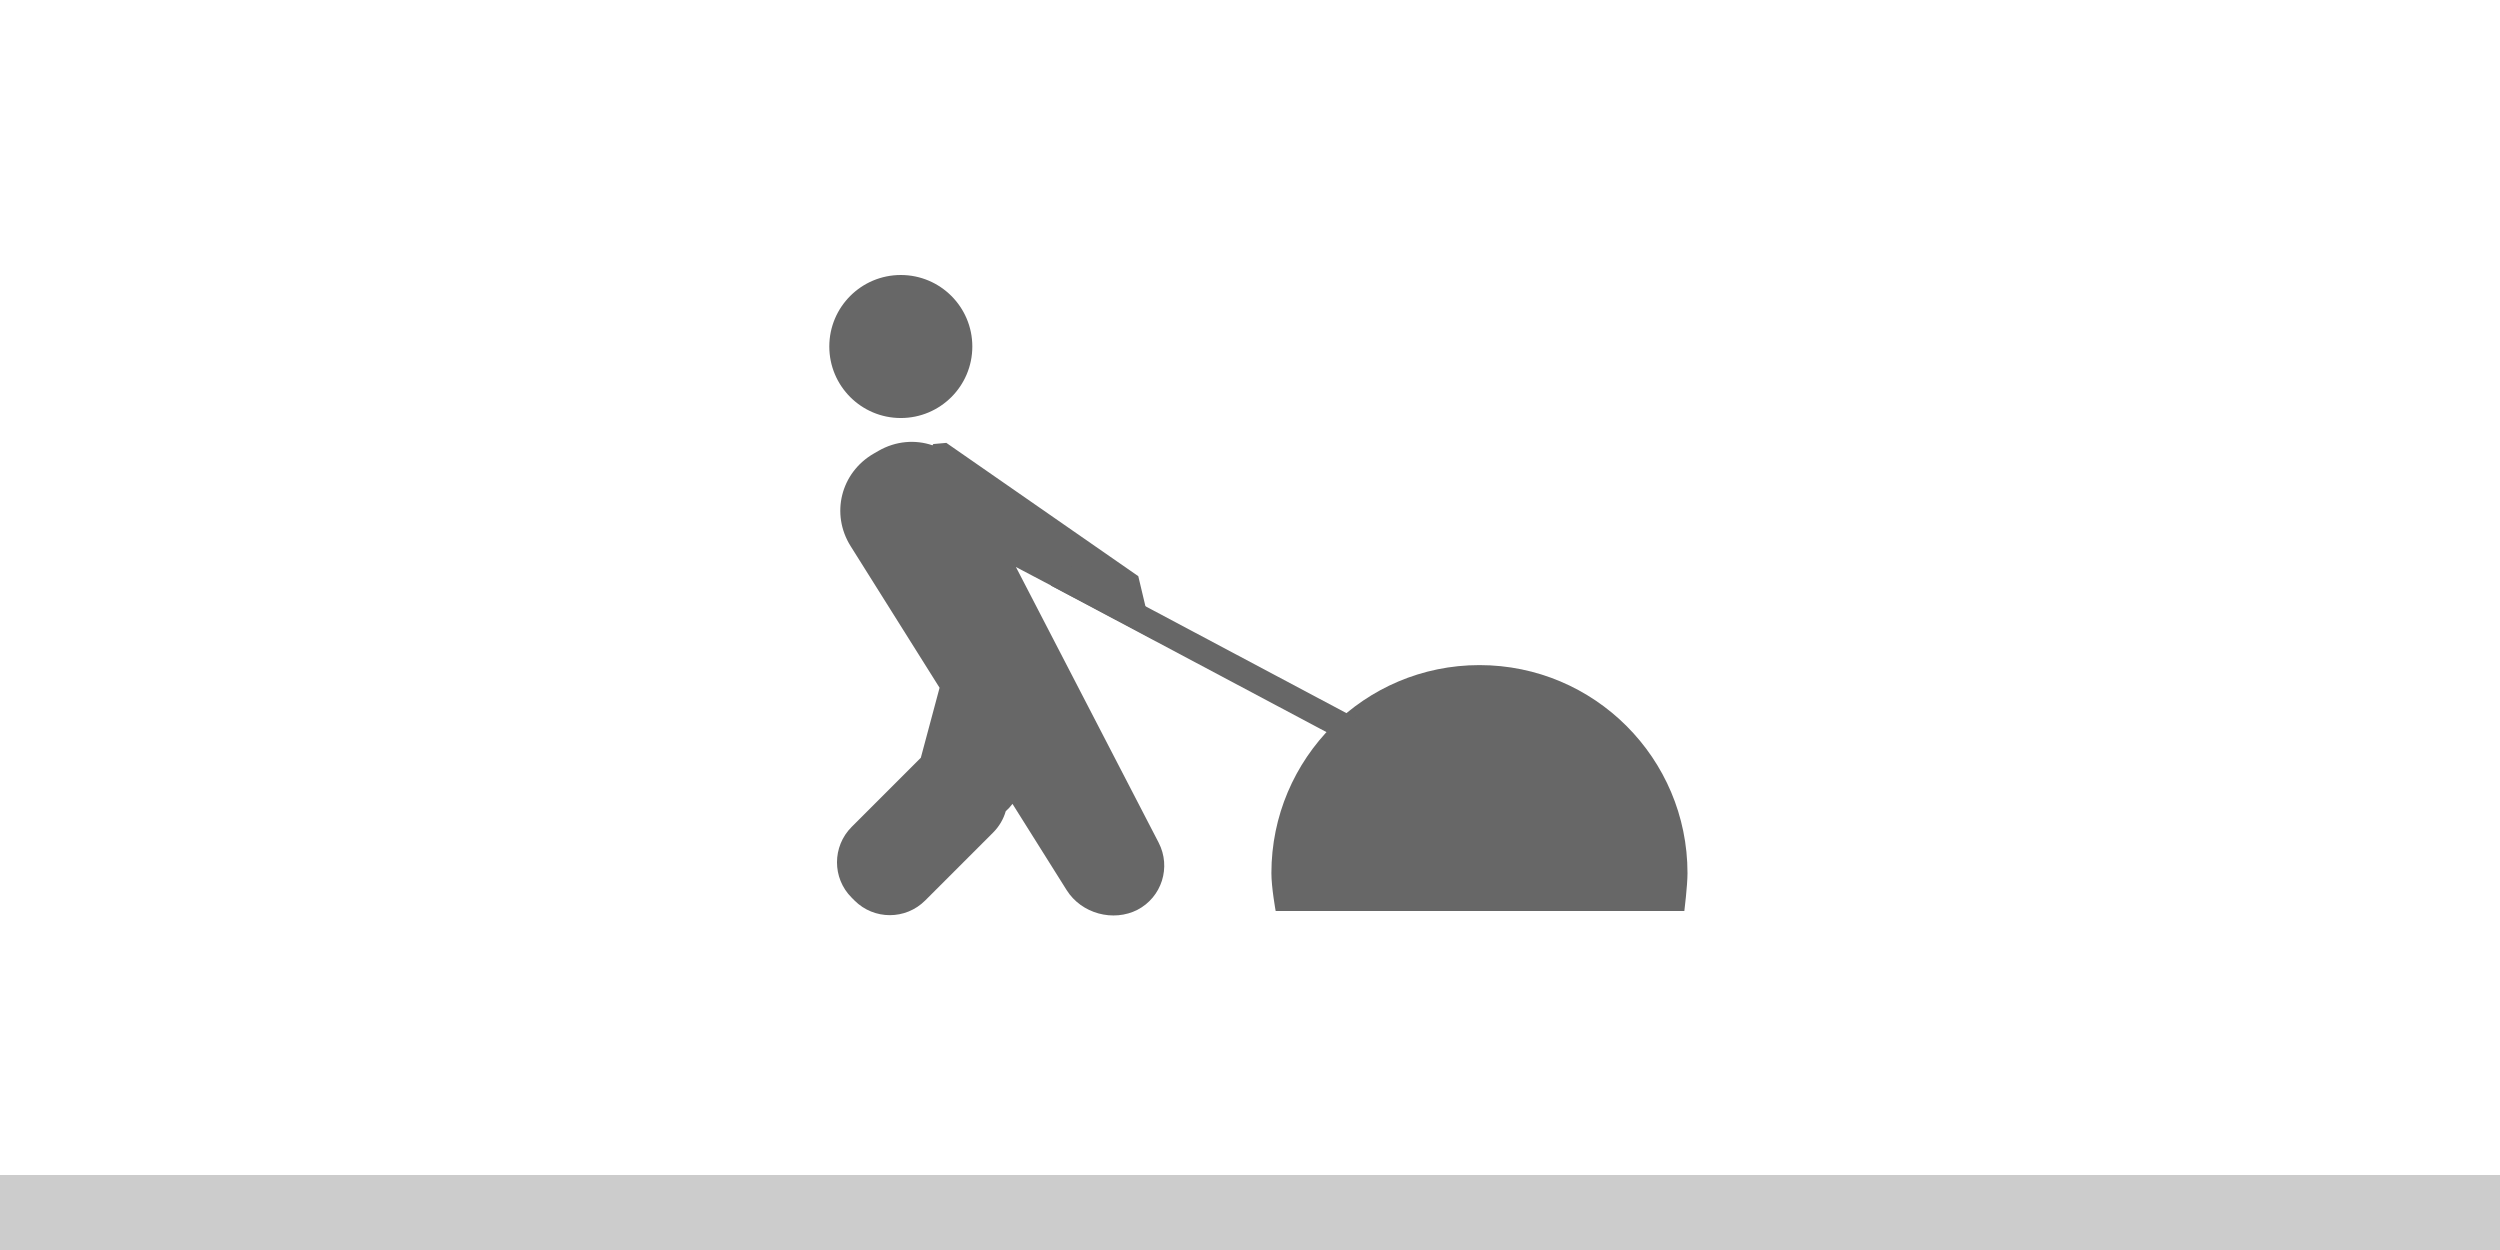 <?xml version="1.0" encoding="UTF-8" standalone="no"?>
<svg width="200px" height="100px" viewBox="0 0 200 100" version="1.1" xmlns="http://www.w3.org/2000/svg" xmlns:xlink="http://www.w3.org/1999/xlink">
    <!-- Generator: Sketch 3.6.1 (26313) - http://www.bohemiancoding.com/sketch -->
    <title>human-effort-print</title>
    <desc>Created with Sketch.</desc>
    <defs></defs>
    <g id="Page-1" stroke="none" stroke-width="1" fill="none" fill-rule="evenodd">
        <g id="ethical-design-manifesto-icons-for-print" transform="translate(-212, 0)">
            <g id="effort" transform="translate(278, 22)" fill="#676767">
                <path d="M15.274,23.361 L26.689,45.406 C27.707,47.371 26.946,49.781 24.977,50.795 L25.019,50.774 C23.056,51.785 20.512,51.088 19.333,49.211 L14.999,42.31 C14.838,42.524 14.658,42.721 14.46,42.897 C14.279,43.523 13.941,44.113 13.449,44.605 L8.014,50.04 C6.453,51.602 3.925,51.605 2.366,50.046 L2.125,49.804 C0.566,48.246 0.575,45.711 2.13,44.156 L7.565,38.721 C7.598,38.688 7.631,38.656 7.665,38.624 L9.166,33.022 L2.05,21.691 C0.437,19.123 1.256,15.814 3.896,14.289 L4.273,14.072 C5.661,13.27 7.225,13.157 8.599,13.624 L8.665,13.523 L9.707,13.43 L25.063,24.095 L26.265,29.154 L15.274,23.361 Z" id="Combined-Shape"></path>
                <ellipse id="Oval" cx="6.065" cy="5.721" rx="5.721" ry="5.721"></ellipse>
                <path d="M36.053,50.879 L68.748,50.879 C68.748,50.879 69,48.841 69,47.852 C69,38.659 61.548,31.208 52.356,31.208 C43.164,31.208 35.712,38.659 35.712,47.852 C35.712,49.006 36.053,50.879 36.053,50.879 Z" id="Oval-12"></path>
                <rect id="Rectangle-6" transform="translate(31.485, 30.794) rotate(28) translate(-31.485, -30.794) " x="16.848" y="29.749" width="29.273" height="2.091"></rect>
            </g>
            <rect id="Rectangle-12-Copy" fill="#CCCCCC" x="212" y="94" width="200" height="6"></rect>
        </g>
    </g>
</svg>